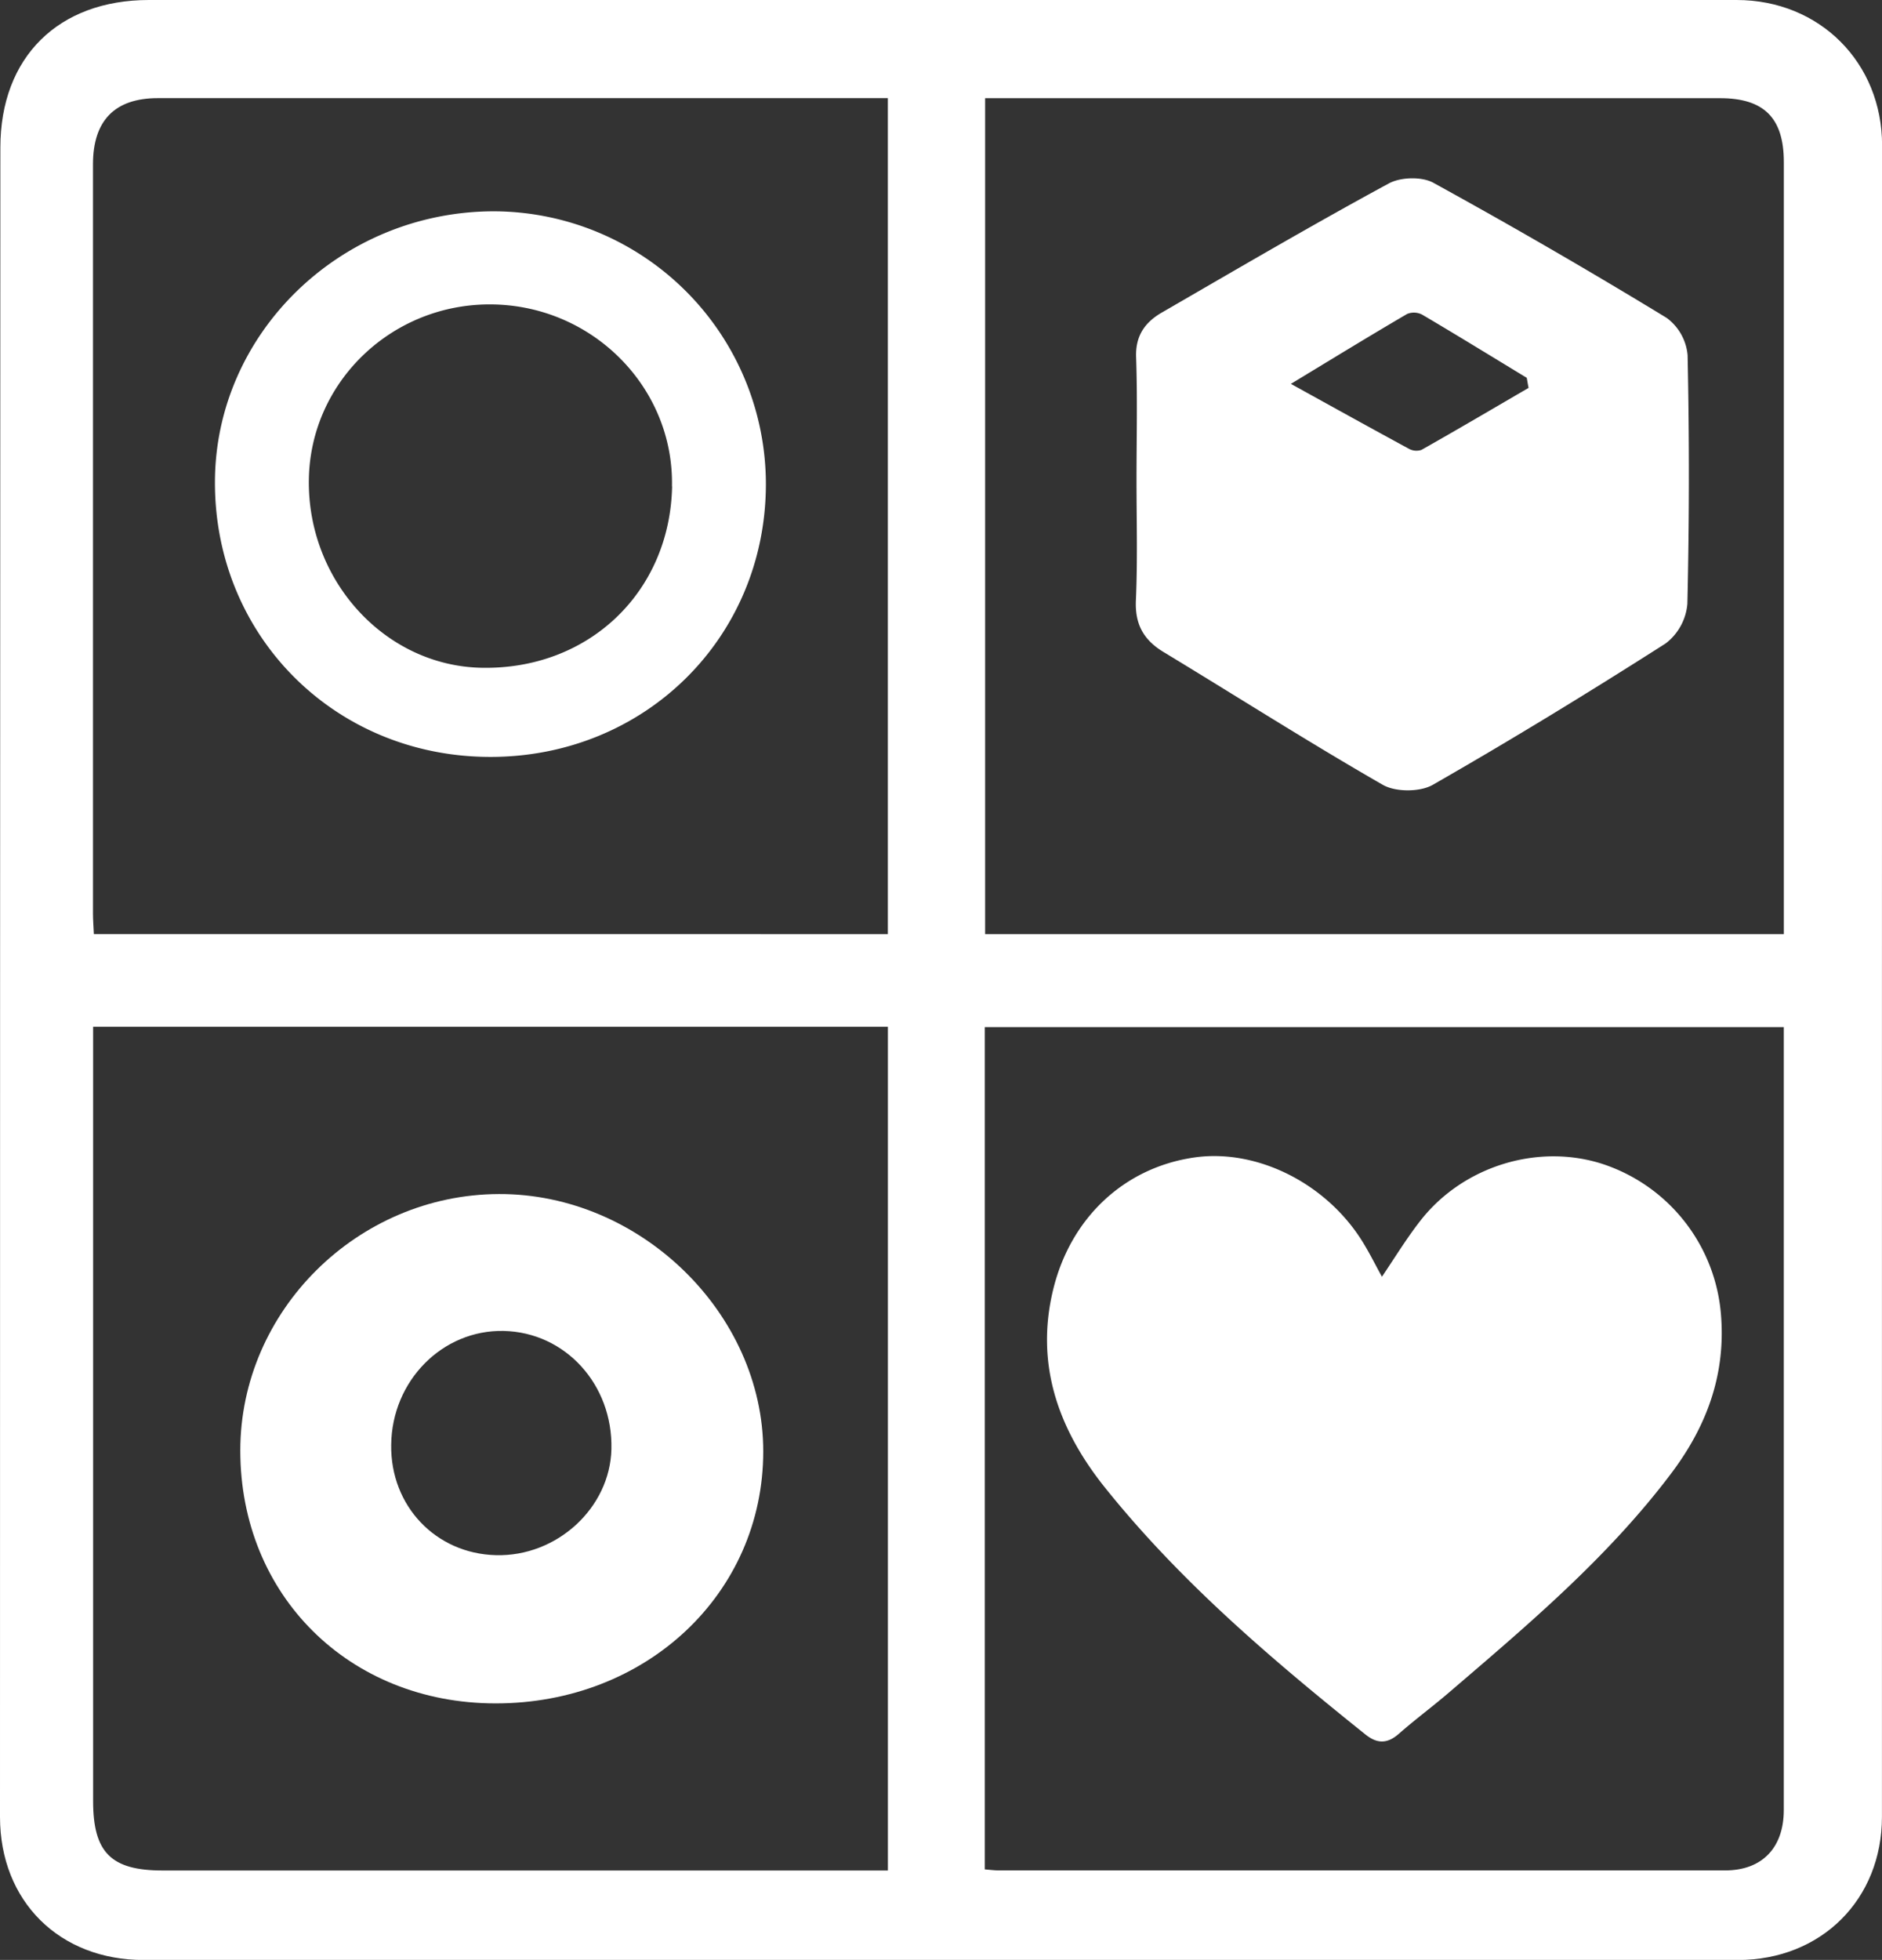 <svg xmlns="http://www.w3.org/2000/svg" fill="white" viewBox="0 0 420.81 437.96">
    <rect x="0" y="0" width="420.81" height="437.96" fill="#333333" stroke="none"/>
    <g id="Layer_2" data-name="Layer 2">
        <g id="Layer_1-2" data-name="Layer 1">
            <path
                d="M254.12,107.27c0-9.17.23-18.34-.09-27.5-.16-4.76,2-7.74,5.7-9.9C276.6,60.12,293.41,50.26,310.52,41c2.65-1.45,7.43-1.58,10-.14q26.4,14.5,52.16,30.19a11.6,11.6,0,0,1,4.66,8.31q.6,27.8-.05,55.6a12.46,12.46,0,0,1-4.85,8.82c-17.11,10.91-34.45,21.51-52.06,31.59-2.88,1.65-8.33,1.65-11.2,0-16.55-9.5-32.66-19.77-49-29.66-4.45-2.69-6.42-6.17-6.2-11.52C254.38,125.21,254.12,116.23,254.12,107.27Zm87.66-20.59c-.14-.75-.27-1.5-.4-2.25-7.78-4.72-15.53-9.49-23.37-14.11a4,4,0,0,0-3.37-.17c-8.16,4.77-16.23,9.71-26,15.63,9.84,5.44,18.08,10,26.36,14.49a3.5,3.5,0,0,0,2.84.26C325.86,96,333.81,91.32,341.78,86.68Z" />
            <path
                d="M110.73,380.64c-32.72-.06-57-24.18-57-56.51,0-31.24,26.23-57.2,57.82-57.31s59.1,26.66,59.11,57.51C170.65,356.11,144.49,380.7,110.73,380.64Zm1.89-83.23c-13.67-.29-25,11.12-25.15,25.45-.2,13.63,9.94,24.31,23.41,24.66,13.63.36,25.52-10.55,25.83-23.7C137.05,309.39,126.4,297.71,112.62,297.41Z" />
            <path
                d="M420.8,219.5q0,93.24,0,186.48c0,18.47-13.57,32-32.21,32H32.14C13.34,438,0,424.89,0,406Q0,219.47.08,33c0-20.26,13-33,33.22-33q177.48,0,355,0c18.58,0,32.53,14,32.53,32.49Q420.84,126,420.8,219.5ZM220.2,417.73c1.14.09,2.11.23,3.08.23q81.22,0,162.46,0c8.31,0,13.11-5.12,13.11-13.49q0-84.74,0-169.47v-5.48H220.2ZM20.82,229.44V236q0,83.22,0,166.44c0,11.52,4,15.54,15.56,15.54l156.94,0h5.21V229.44ZM220.27,21.94v186.8H398.86v-4.59q0-84,0-167.93c0-9.87-4.44-14.28-14.26-14.28H220.27Zm-21.75,186.8V21.93H35.3c-9.63,0-14.51,5-14.51,14.8q0,83.71,0,167.44c0,1.45.13,2.89.2,4.56Z" />
            <path
                d="M171.25,108.23c-.05,34.31-27.13,61-61.76,60.91s-61.46-27-61.43-61.33c0-33.32,28.14-60.6,62.43-60.59A61,61,0,0,1,171.25,108.23Zm-21,.44c.44-21.92-17.49-40.19-39.91-40.64s-40.95,17.1-41.28,39.12c-.35,22.64,17.07,41.63,38.57,42.07C131.57,149.72,149.81,132.36,150.28,108.67Z" />
            <path
                d="M309,285.3c3-4.45,5.61-8.73,8.67-12.62,9.59-12.2,26.4-17.27,40.81-12.53a38.69,38.69,0,0,1,26.37,34.24c.93,13.22-3.42,24.56-11.16,34.84-14.15,18.77-32,33.82-49.73,49-3.66,3.14-7.54,6-11.18,9.2-2.57,2.25-4.82,2.28-7.49.14C284.3,370.76,263.87,353.4,247,332.33c-10.3-12.9-15.59-27.4-11.51-44.18,3.9-16,15.84-27.2,31.47-29.49,14.33-2.1,30.28,6.09,38.21,19.66C306.46,280.47,307.57,282.71,309,285.3Z" />
        </g>
    </g>
</svg>
